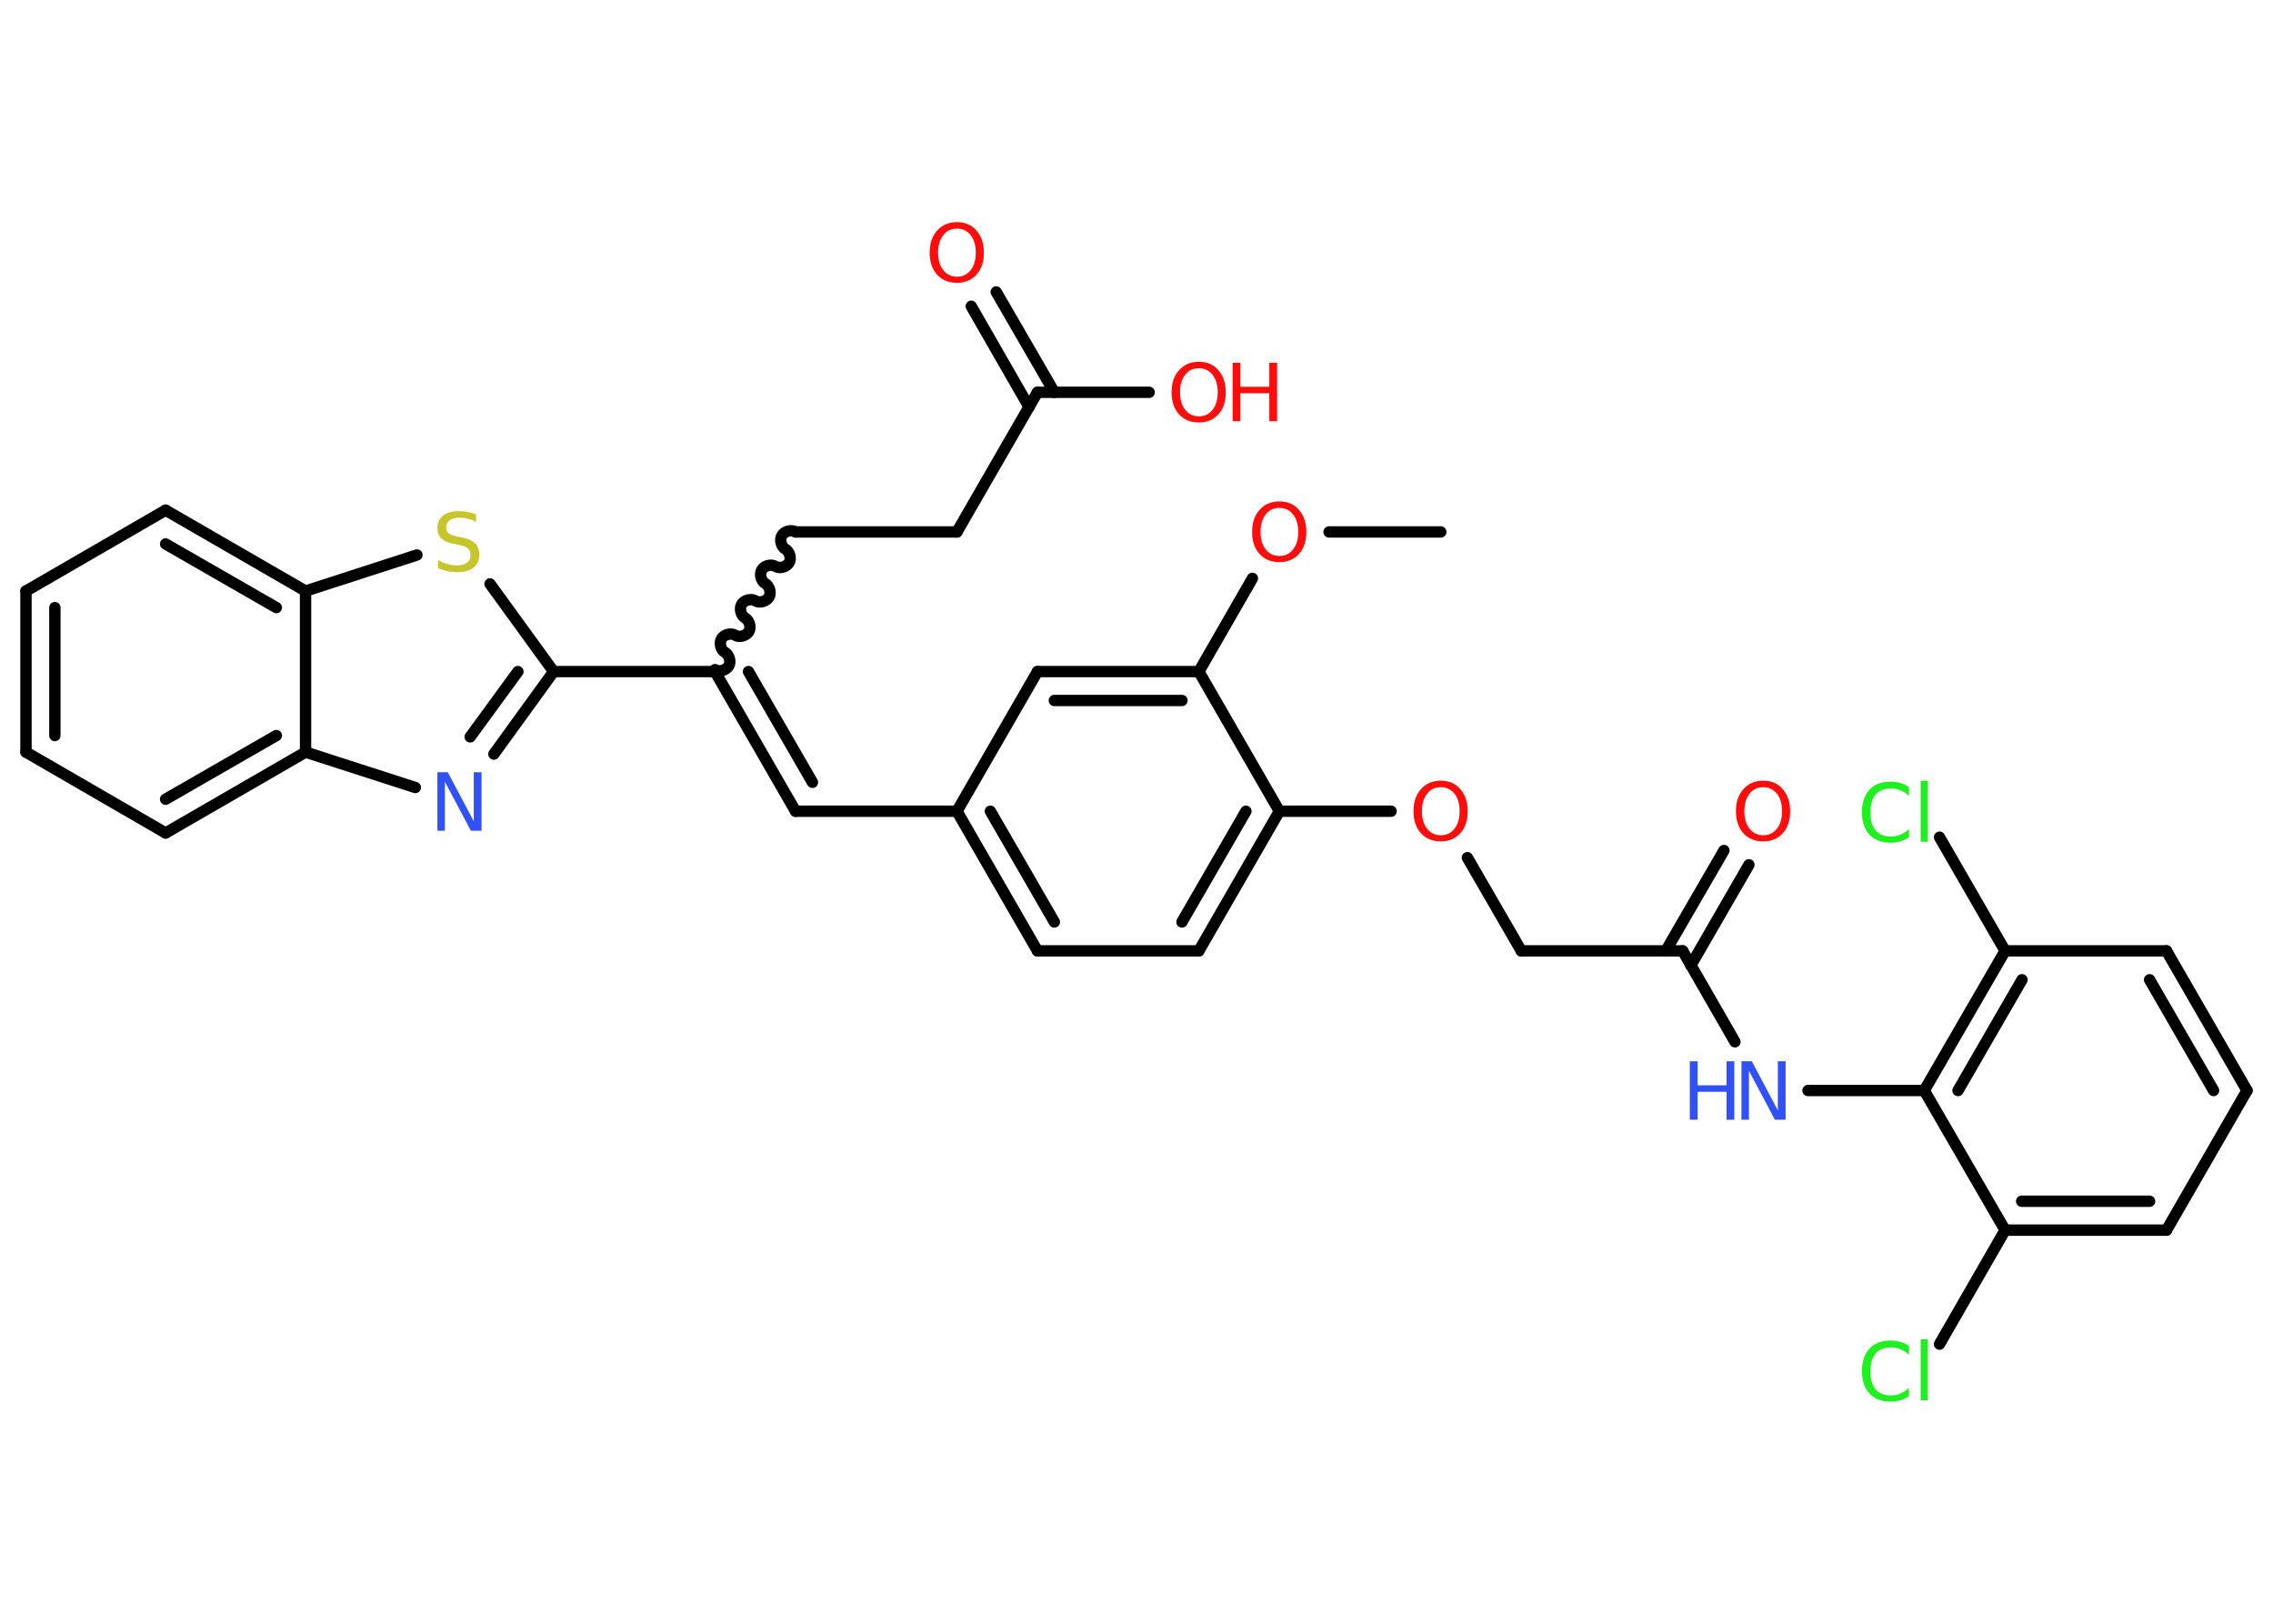 <?xml version='1.0' encoding='UTF-8'?>
<!DOCTYPE svg PUBLIC "-//W3C//DTD SVG 1.1//EN" "http://www.w3.org/Graphics/SVG/1.1/DTD/svg11.dtd">
<svg version='1.2' xmlns='http://www.w3.org/2000/svg' xmlns:xlink='http://www.w3.org/1999/xlink' width='70.0mm' height='50.0mm' viewBox='0 0 70.0 50.0'>
  <desc>Generated by the Chemistry Development Kit (http://github.com/cdk)</desc>
  <g stroke-linecap='round' stroke-linejoin='round' stroke='#000000' stroke-width='.35' fill='#FF0D0D'>
    <rect x='.0' y='.0' width='70.0' height='50.0' fill='#FFFFFF' stroke='none'/>
    <g id='mol1' class='mol'>
      <line id='mol1bnd1' class='bond' x1='44.37' y1='16.38' x2='40.93' y2='16.38'/>
      <line id='mol1bnd2' class='bond' x1='38.57' y1='17.81' x2='36.92' y2='20.68'/>
      <g id='mol1bnd3' class='bond'>
        <line x1='36.92' y1='20.68' x2='31.95' y2='20.68'/>
        <line x1='36.4' y1='21.57' x2='32.47' y2='21.57'/>
      </g>
      <line id='mol1bnd4' class='bond' x1='31.95' y1='20.68' x2='29.47' y2='24.98'/>
      <line id='mol1bnd5' class='bond' x1='29.47' y1='24.98' x2='24.5' y2='24.98'/>
      <g id='mol1bnd6' class='bond'>
        <line x1='24.5' y1='24.98' x2='22.02' y2='20.68'/>
        <line x1='25.02' y1='24.09' x2='23.05' y2='20.68'/>
      </g>
      <path id='mol1bnd7' class='bond' d='M24.5 16.38c-.13 -.08 -.35 -.02 -.42 .11c-.08 .13 -.02 .35 .11 .42c.13 .08 .19 .29 .11 .42c-.08 .13 -.29 .19 -.42 .11c-.13 -.08 -.35 -.02 -.42 .11c-.08 .13 -.02 .35 .11 .42c.13 .08 .19 .29 .11 .42c-.08 .13 -.29 .19 -.42 .11c-.13 -.08 -.35 -.02 -.42 .11c-.08 .13 -.02 .35 .11 .42c.13 .08 .19 .29 .11 .42c-.08 .13 -.29 .19 -.42 .11c-.13 -.08 -.35 -.02 -.42 .11c-.08 .13 -.02 .35 .11 .42c.13 .08 .19 .29 .11 .42c-.08 .13 -.29 .19 -.42 .11' fill='none' stroke='#000000' stroke-width='.35'/>
      <line id='mol1bnd8' class='bond' x1='24.5' y1='16.38' x2='29.47' y2='16.38'/>
      <line id='mol1bnd9' class='bond' x1='29.47' y1='16.38' x2='31.95' y2='12.08'/>
      <g id='mol1bnd10' class='bond'>
        <line x1='31.69' y1='12.53' x2='29.91' y2='9.43'/>
        <line x1='32.47' y1='12.08' x2='30.68' y2='8.99'/>
      </g>
      <line id='mol1bnd11' class='bond' x1='31.95' y1='12.08' x2='35.39' y2='12.08'/>
      <line id='mol1bnd12' class='bond' x1='22.02' y1='20.68' x2='17.05' y2='20.68'/>
      <g id='mol1bnd13' class='bond'>
        <line x1='15.21' y1='23.22' x2='17.05' y2='20.68'/>
        <line x1='14.48' y1='22.69' x2='15.95' y2='20.68'/>
      </g>
      <line id='mol1bnd14' class='bond' x1='12.79' y1='24.25' x2='9.41' y2='23.16'/>
      <g id='mol1bnd15' class='bond'>
        <line x1='5.1' y1='25.65' x2='9.41' y2='23.16'/>
        <line x1='5.1' y1='24.61' x2='8.51' y2='22.65'/>
      </g>
      <line id='mol1bnd16' class='bond' x1='5.1' y1='25.65' x2='.8' y2='23.16'/>
      <g id='mol1bnd17' class='bond'>
        <line x1='.8' y1='18.2' x2='.8' y2='23.16'/>
        <line x1='1.69' y1='18.71' x2='1.69' y2='22.65'/>
      </g>
      <line id='mol1bnd18' class='bond' x1='.8' y1='18.2' x2='5.1' y2='15.71'/>
      <g id='mol1bnd19' class='bond'>
        <line x1='9.41' y1='18.2' x2='5.1' y2='15.71'/>
        <line x1='8.51' y1='18.71' x2='5.1' y2='16.75'/>
      </g>
      <line id='mol1bnd20' class='bond' x1='9.41' y1='23.16' x2='9.41' y2='18.2'/>
      <line id='mol1bnd21' class='bond' x1='9.41' y1='18.2' x2='12.84' y2='17.09'/>
      <line id='mol1bnd22' class='bond' x1='17.05' y1='20.68' x2='15.09' y2='17.98'/>
      <g id='mol1bnd23' class='bond'>
        <line x1='29.47' y1='24.98' x2='31.95' y2='29.28'/>
        <line x1='30.5' y1='24.98' x2='32.47' y2='28.39'/>
      </g>
      <line id='mol1bnd24' class='bond' x1='31.95' y1='29.28' x2='36.92' y2='29.28'/>
      <g id='mol1bnd25' class='bond'>
        <line x1='36.92' y1='29.28' x2='39.4' y2='24.98'/>
        <line x1='36.4' y1='28.39' x2='38.37' y2='24.98'/>
      </g>
      <line id='mol1bnd26' class='bond' x1='36.92' y1='20.68' x2='39.4' y2='24.98'/>
      <line id='mol1bnd27' class='bond' x1='39.4' y1='24.98' x2='42.84' y2='24.98'/>
      <line id='mol1bnd28' class='bond' x1='45.19' y1='26.41' x2='46.85' y2='29.28'/>
      <line id='mol1bnd29' class='bond' x1='46.85' y1='29.28' x2='51.82' y2='29.28'/>
      <g id='mol1bnd30' class='bond'>
        <line x1='51.3' y1='29.28' x2='53.09' y2='26.19'/>
        <line x1='52.07' y1='29.73' x2='53.86' y2='26.63'/>
      </g>
      <line id='mol1bnd31' class='bond' x1='51.82' y1='29.28' x2='53.43' y2='32.08'/>
      <line id='mol1bnd32' class='bond' x1='55.68' y1='33.58' x2='59.26' y2='33.58'/>
      <g id='mol1bnd33' class='bond'>
        <line x1='61.75' y1='29.28' x2='59.26' y2='33.58'/>
        <line x1='62.27' y1='30.17' x2='60.3' y2='33.58'/>
      </g>
      <line id='mol1bnd34' class='bond' x1='61.75' y1='29.28' x2='59.73' y2='25.78'/>
      <line id='mol1bnd35' class='bond' x1='61.75' y1='29.28' x2='66.72' y2='29.28'/>
      <g id='mol1bnd36' class='bond'>
        <line x1='69.2' y1='33.58' x2='66.72' y2='29.28'/>
        <line x1='68.17' y1='33.58' x2='66.2' y2='30.17'/>
      </g>
      <line id='mol1bnd37' class='bond' x1='69.2' y1='33.58' x2='66.72' y2='37.88'/>
      <g id='mol1bnd38' class='bond'>
        <line x1='61.75' y1='37.88' x2='66.72' y2='37.88'/>
        <line x1='62.26' y1='36.99' x2='66.2' y2='36.99'/>
      </g>
      <line id='mol1bnd39' class='bond' x1='59.26' y1='33.58' x2='61.75' y2='37.88'/>
      <line id='mol1bnd40' class='bond' x1='61.75' y1='37.88' x2='59.73' y2='41.39'/>
      <path id='mol1atm2' class='atom' d='M39.4 15.64q-.27 .0 -.42 .2q-.16 .2 -.16 .54q.0 .34 .16 .54q.16 .2 .42 .2q.26 .0 .42 -.2q.16 -.2 .16 -.54q.0 -.34 -.16 -.54q-.16 -.2 -.42 -.2zM39.4 15.44q.38 .0 .6 .26q.23 .26 .23 .68q.0 .43 -.23 .68q-.23 .25 -.6 .25q-.38 .0 -.61 -.25q-.23 -.25 -.23 -.68q.0 -.43 .23 -.68q.23 -.26 .61 -.26z' stroke='none'/>
      <path id='mol1atm11' class='atom' d='M29.47 7.04q-.27 .0 -.42 .2q-.16 .2 -.16 .54q.0 .34 .16 .54q.16 .2 .42 .2q.26 .0 .42 -.2q.16 -.2 .16 -.54q.0 -.34 -.16 -.54q-.16 -.2 -.42 -.2zM29.47 6.84q.38 .0 .6 .26q.23 .26 .23 .68q.0 .43 -.23 .68q-.23 .25 -.6 .25q-.38 .0 -.61 -.25q-.23 -.25 -.23 -.68q.0 -.43 .23 -.68q.23 -.26 .61 -.26z' stroke='none'/>
      <g id='mol1atm12' class='atom'>
        <path d='M36.92 11.34q-.27 .0 -.42 .2q-.16 .2 -.16 .54q.0 .34 .16 .54q.16 .2 .42 .2q.26 .0 .42 -.2q.16 -.2 .16 -.54q.0 -.34 -.16 -.54q-.16 -.2 -.42 -.2zM36.92 11.14q.38 .0 .6 .26q.23 .26 .23 .68q.0 .43 -.23 .68q-.23 .25 -.6 .25q-.38 .0 -.61 -.25q-.23 -.25 -.23 -.68q.0 -.43 .23 -.68q.23 -.26 .61 -.26z' stroke='none'/>
        <path d='M37.96 11.17h.24v.74h.89v-.74h.24v1.8h-.24v-.86h-.89v.86h-.24v-1.8z' stroke='none'/>
      </g>
      <path id='mol1atm14' class='atom' d='M13.46 23.78h.33l.8 1.51v-1.51h.24v1.8h-.33l-.8 -1.51v1.51h-.23v-1.8z' stroke='none' fill='#3050F8'/>
      <path id='mol1atm21' class='atom' d='M14.66 15.83v.24q-.14 -.07 -.26 -.1q-.12 -.03 -.24 -.03q-.2 .0 -.31 .08q-.11 .08 -.11 .22q.0 .12 .07 .18q.07 .06 .27 .1l.15 .03q.27 .05 .4 .18q.13 .13 .13 .35q.0 .26 -.18 .4q-.18 .14 -.52 .14q-.13 .0 -.27 -.03q-.14 -.03 -.3 -.09v-.25q.15 .08 .29 .12q.14 .04 .28 .04q.21 .0 .32 -.08q.11 -.08 .11 -.23q.0 -.13 -.08 -.21q-.08 -.07 -.27 -.11l-.15 -.03q-.27 -.05 -.4 -.17q-.12 -.12 -.12 -.32q.0 -.24 .17 -.38q.17 -.14 .47 -.14q.12 .0 .26 .02q.13 .02 .27 .07z' stroke='none' fill='#C6C62C'/>
      <path id='mol1atm25' class='atom' d='M44.37 24.24q-.27 .0 -.42 .2q-.16 .2 -.16 .54q.0 .34 .16 .54q.16 .2 .42 .2q.26 .0 .42 -.2q.16 -.2 .16 -.54q.0 -.34 -.16 -.54q-.16 -.2 -.42 -.2zM44.37 24.04q.38 .0 .6 .26q.23 .26 .23 .68q.0 .43 -.23 .68q-.23 .25 -.6 .25q-.38 .0 -.61 -.25q-.23 -.25 -.23 -.68q.0 -.43 .23 -.68q.23 -.26 .61 -.26z' stroke='none'/>
      <path id='mol1atm28' class='atom' d='M54.3 24.24q-.27 .0 -.42 .2q-.16 .2 -.16 .54q.0 .34 .16 .54q.16 .2 .42 .2q.26 .0 .42 -.2q.16 -.2 .16 -.54q.0 -.34 -.16 -.54q-.16 -.2 -.42 -.2zM54.3 24.04q.38 .0 .6 .26q.23 .26 .23 .68q.0 .43 -.23 .68q-.23 .25 -.6 .25q-.38 .0 -.61 -.25q-.23 -.25 -.23 -.68q.0 -.43 .23 -.68q.23 -.26 .61 -.26z' stroke='none'/>
      <g id='mol1atm29' class='atom'>
        <path d='M53.62 32.68h.33l.8 1.51v-1.51h.24v1.8h-.33l-.8 -1.51v1.51h-.23v-1.8z' stroke='none' fill='#3050F8'/>
        <path d='M52.04 32.68h.24v.74h.89v-.74h.24v1.8h-.24v-.86h-.89v.86h-.24v-1.8z' stroke='none' fill='#3050F8'/>
      </g>
      <path id='mol1atm32' class='atom' d='M58.79 24.25v.26q-.12 -.12 -.26 -.17q-.14 -.06 -.3 -.06q-.31 .0 -.47 .19q-.16 .19 -.16 .55q.0 .36 .16 .55q.16 .19 .47 .19q.16 .0 .3 -.06q.14 -.06 .26 -.17v.25q-.13 .09 -.27 .13q-.14 .04 -.3 .04q-.41 .0 -.65 -.25q-.23 -.25 -.23 -.69q.0 -.43 .23 -.69q.23 -.25 .65 -.25q.16 .0 .3 .04q.14 .04 .27 .13zM59.15 24.04h.22v1.88h-.22v-1.88z' stroke='none' fill='#1FF01F'/>
      <path id='mol1atm37' class='atom' d='M58.79 41.46v.26q-.12 -.12 -.26 -.17q-.14 -.06 -.3 -.06q-.31 .0 -.47 .19q-.16 .19 -.16 .55q.0 .36 .16 .55q.16 .19 .47 .19q.16 .0 .3 -.06q.14 -.06 .26 -.17v.25q-.13 .09 -.27 .13q-.14 .04 -.3 .04q-.41 .0 -.65 -.25q-.23 -.25 -.23 -.69q.0 -.43 .23 -.69q.23 -.25 .65 -.25q.16 .0 .3 .04q.14 .04 .27 .13zM59.15 41.24h.22v1.88h-.22v-1.88z' stroke='none' fill='#1FF01F'/>
    </g>
  </g>
</svg>
